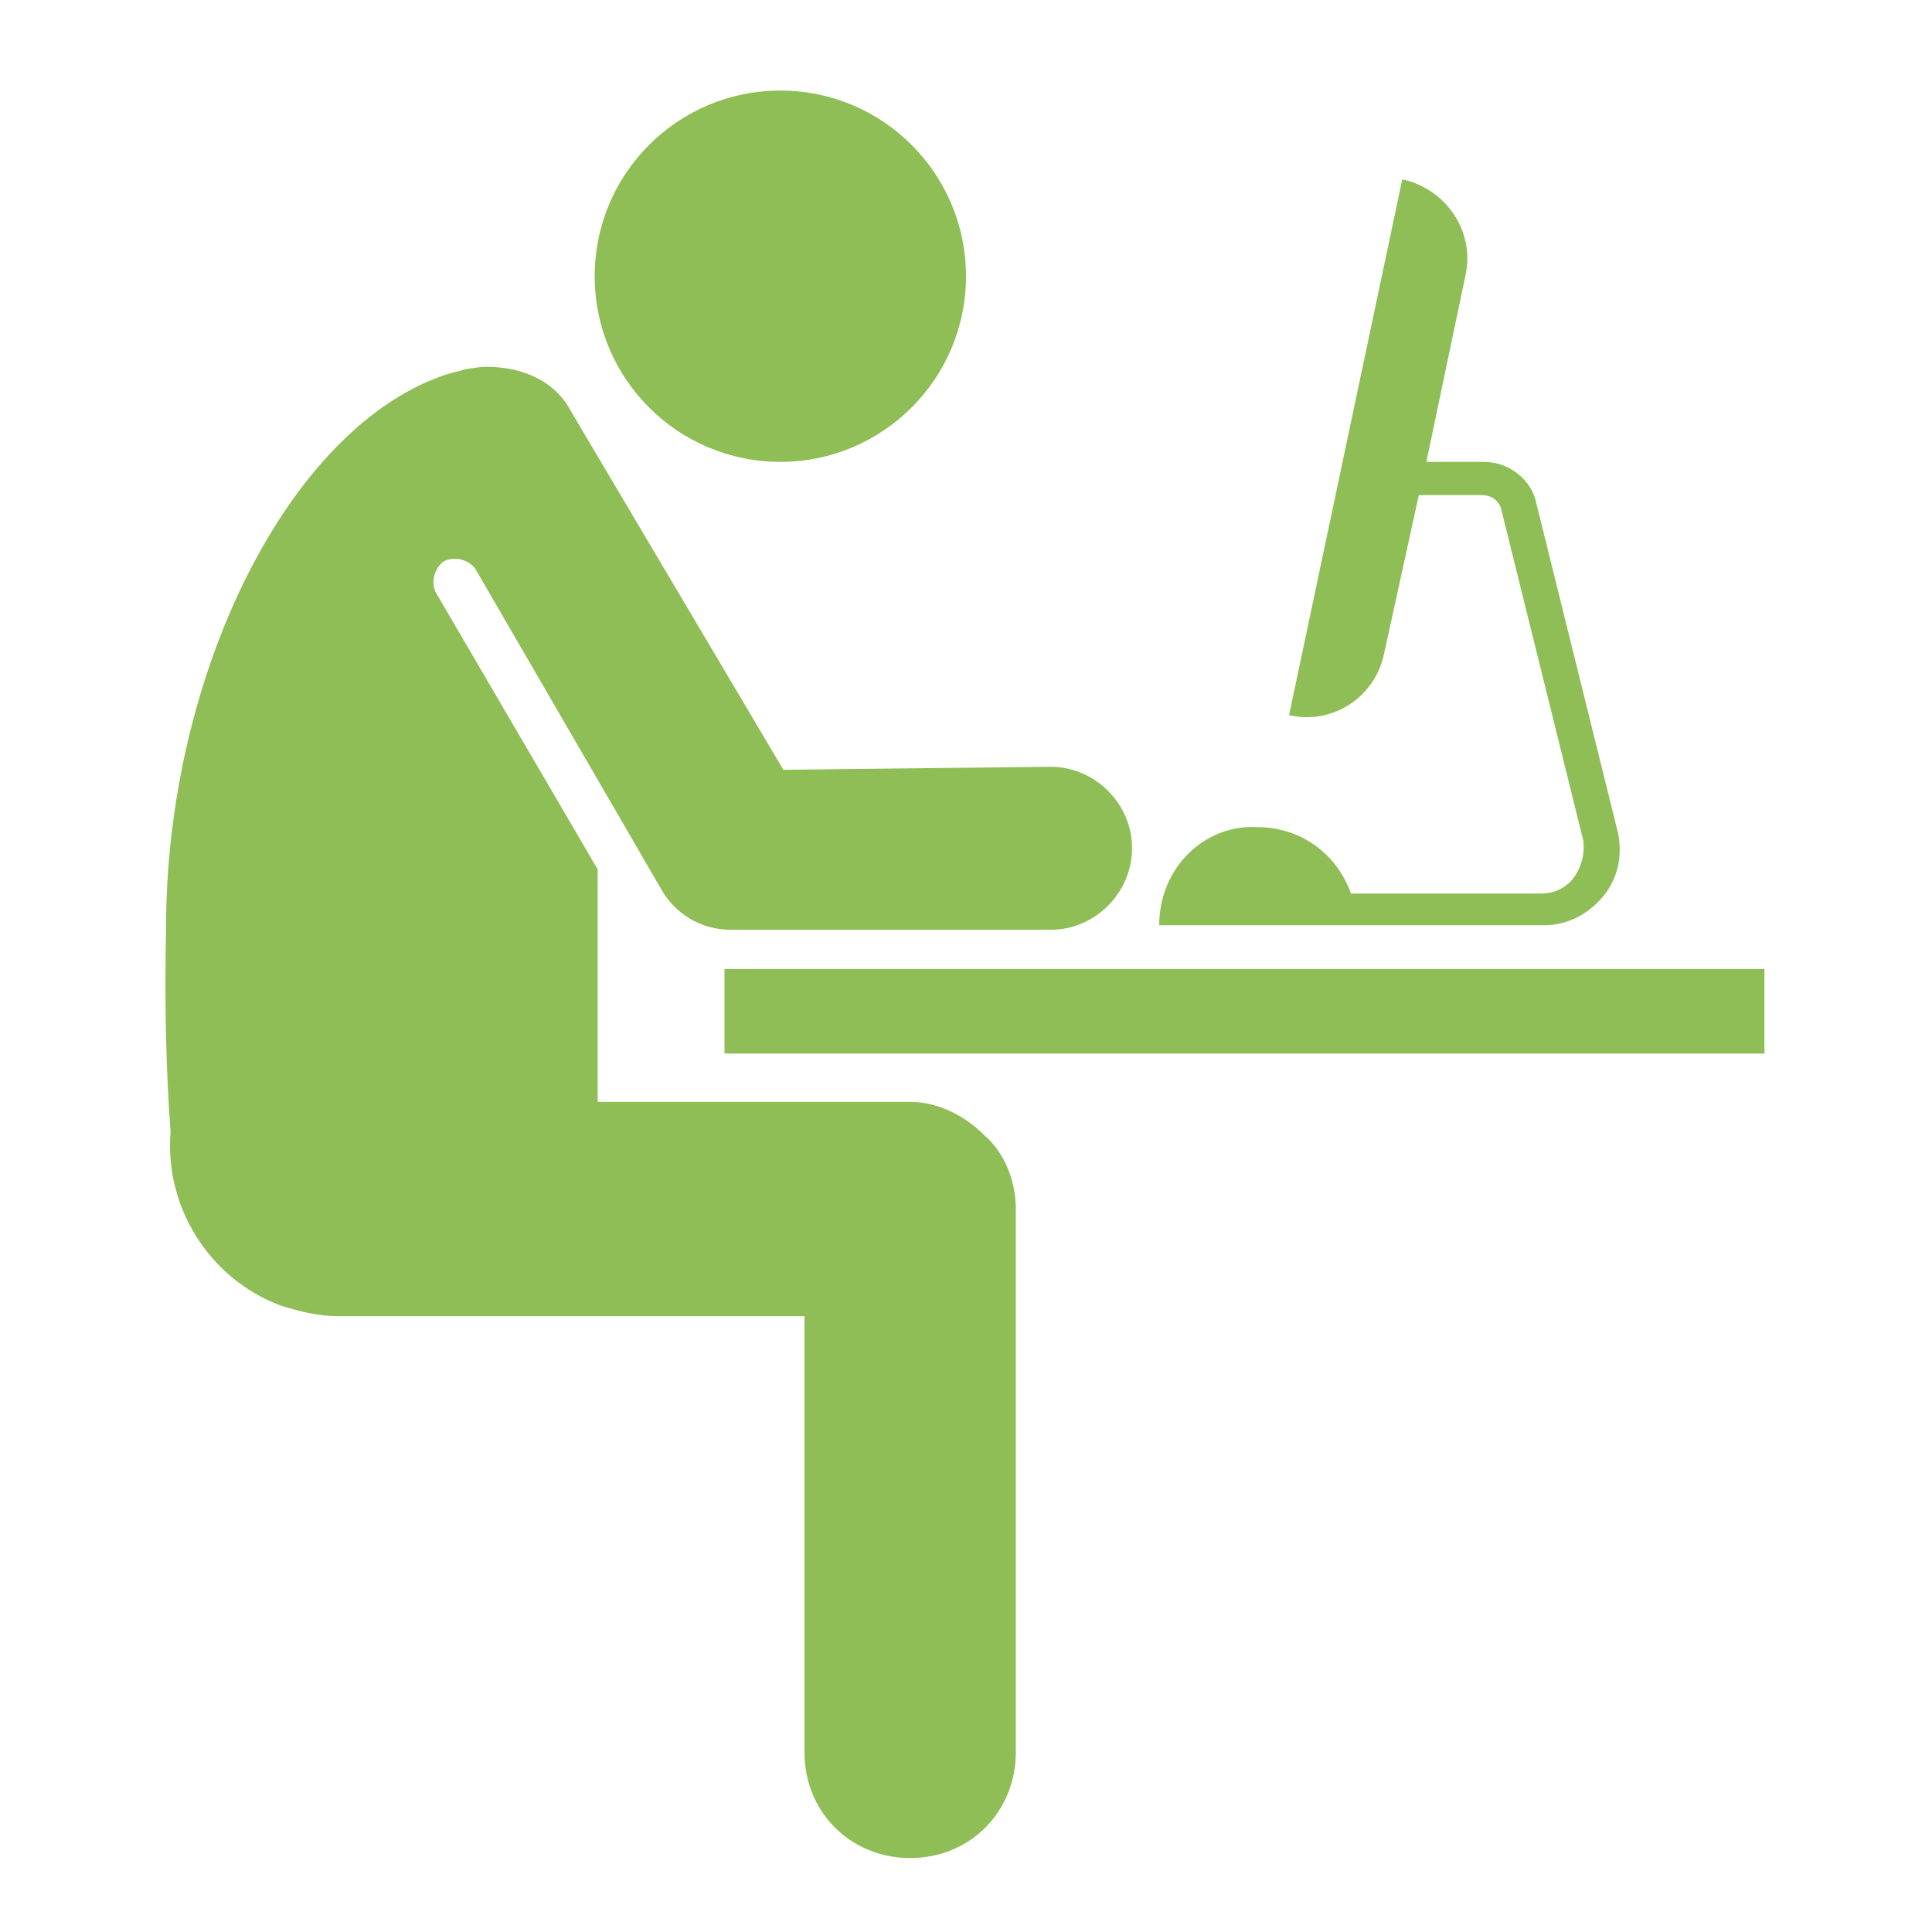 <!DOCTYPE svg PUBLIC "-//W3C//DTD SVG 1.1//EN" "http://www.w3.org/Graphics/SVG/1.1/DTD/svg11.dtd">
<!-- Uploaded to: SVG Repo, www.svgrepo.com, Transformed by: SVG Repo Mixer Tools -->
<svg fill="#8FBD56" version="1.1" xmlns="http://www.w3.org/2000/svg" xmlns:xlink="http://www.w3.org/1999/xlink" viewBox="0 0 128 128" xml:space="preserve" width="800px" height="800px">
<g id="SVGRepo_bgCarrier" stroke-width="0"/>
<g id="SVGRepo_iconCarrier"> <g id="_x31_"> </g> <g id="Layer_1"> <g> <rect x="48" y="64.2" width="68.9" height="5.6"/> <circle cx="51.7" cy="18.3" r="12.3"/> <path d="M60.3,73H39.6V57.6L28.9,39.3c-0.4-0.7-0.1-1.7,0.5-2.1c0.7-0.4,1.7-0.1,2.1,0.5l12.3,21.2c0.9,1.6,2.6,2.7,4.6,2.7h21.2 c3,0,5.4-2.5,5.4-5.4c0-3-2.5-5.4-5.4-5.4L51.9,51L37.8,27.2c-1-1.9-3.1-2.9-5.6-2.9c-0.3,0-1.1,0.1-1.5,0.2 c-0.3,0.1-0.8,0.2-1.1,0.3C19.2,28.2,11,44.6,11,61.5c-0.1,5.1,0,9.4,0.3,13.5c-0.4,4.9,2.5,9.7,7.3,11.5c1.3,0.4,2.5,0.7,3.8,0.7 h30.9v28.9c0,4,3.1,7,7,7c4,0,7-3.1,7-7v-36c0-1.8-0.7-3.7-2.1-4.9C63.8,73.8,62,73,60.3,73z"/> </g> <path d="M76.8,61.3h13.3l0,0h12.2c1.5,0,2.9-0.7,3.9-1.9s1.3-2.7,1-4.2l-5.4-21.8c-0.3-1.6-1.8-2.8-3.5-2.8h-3.8l2.6-12.4 c0.6-2.8-1.2-5.6-4.1-6.3h-0.1l-7.5,35.5h0.1c2.8,0.6,5.6-1.2,6.2-4.1L94,32.8h4.2c0.6,0,1.2,0.4,1.3,1.1l5.4,21.8 c0.1,0.8-0.1,1.7-0.6,2.4c-0.5,0.7-1.3,1.1-2.2,1.1H89.5c-0.9-2.6-3.3-4.4-6.2-4.4C79.8,54.6,76.8,57.5,76.8,61.3z"/> </g> </g>
</svg>